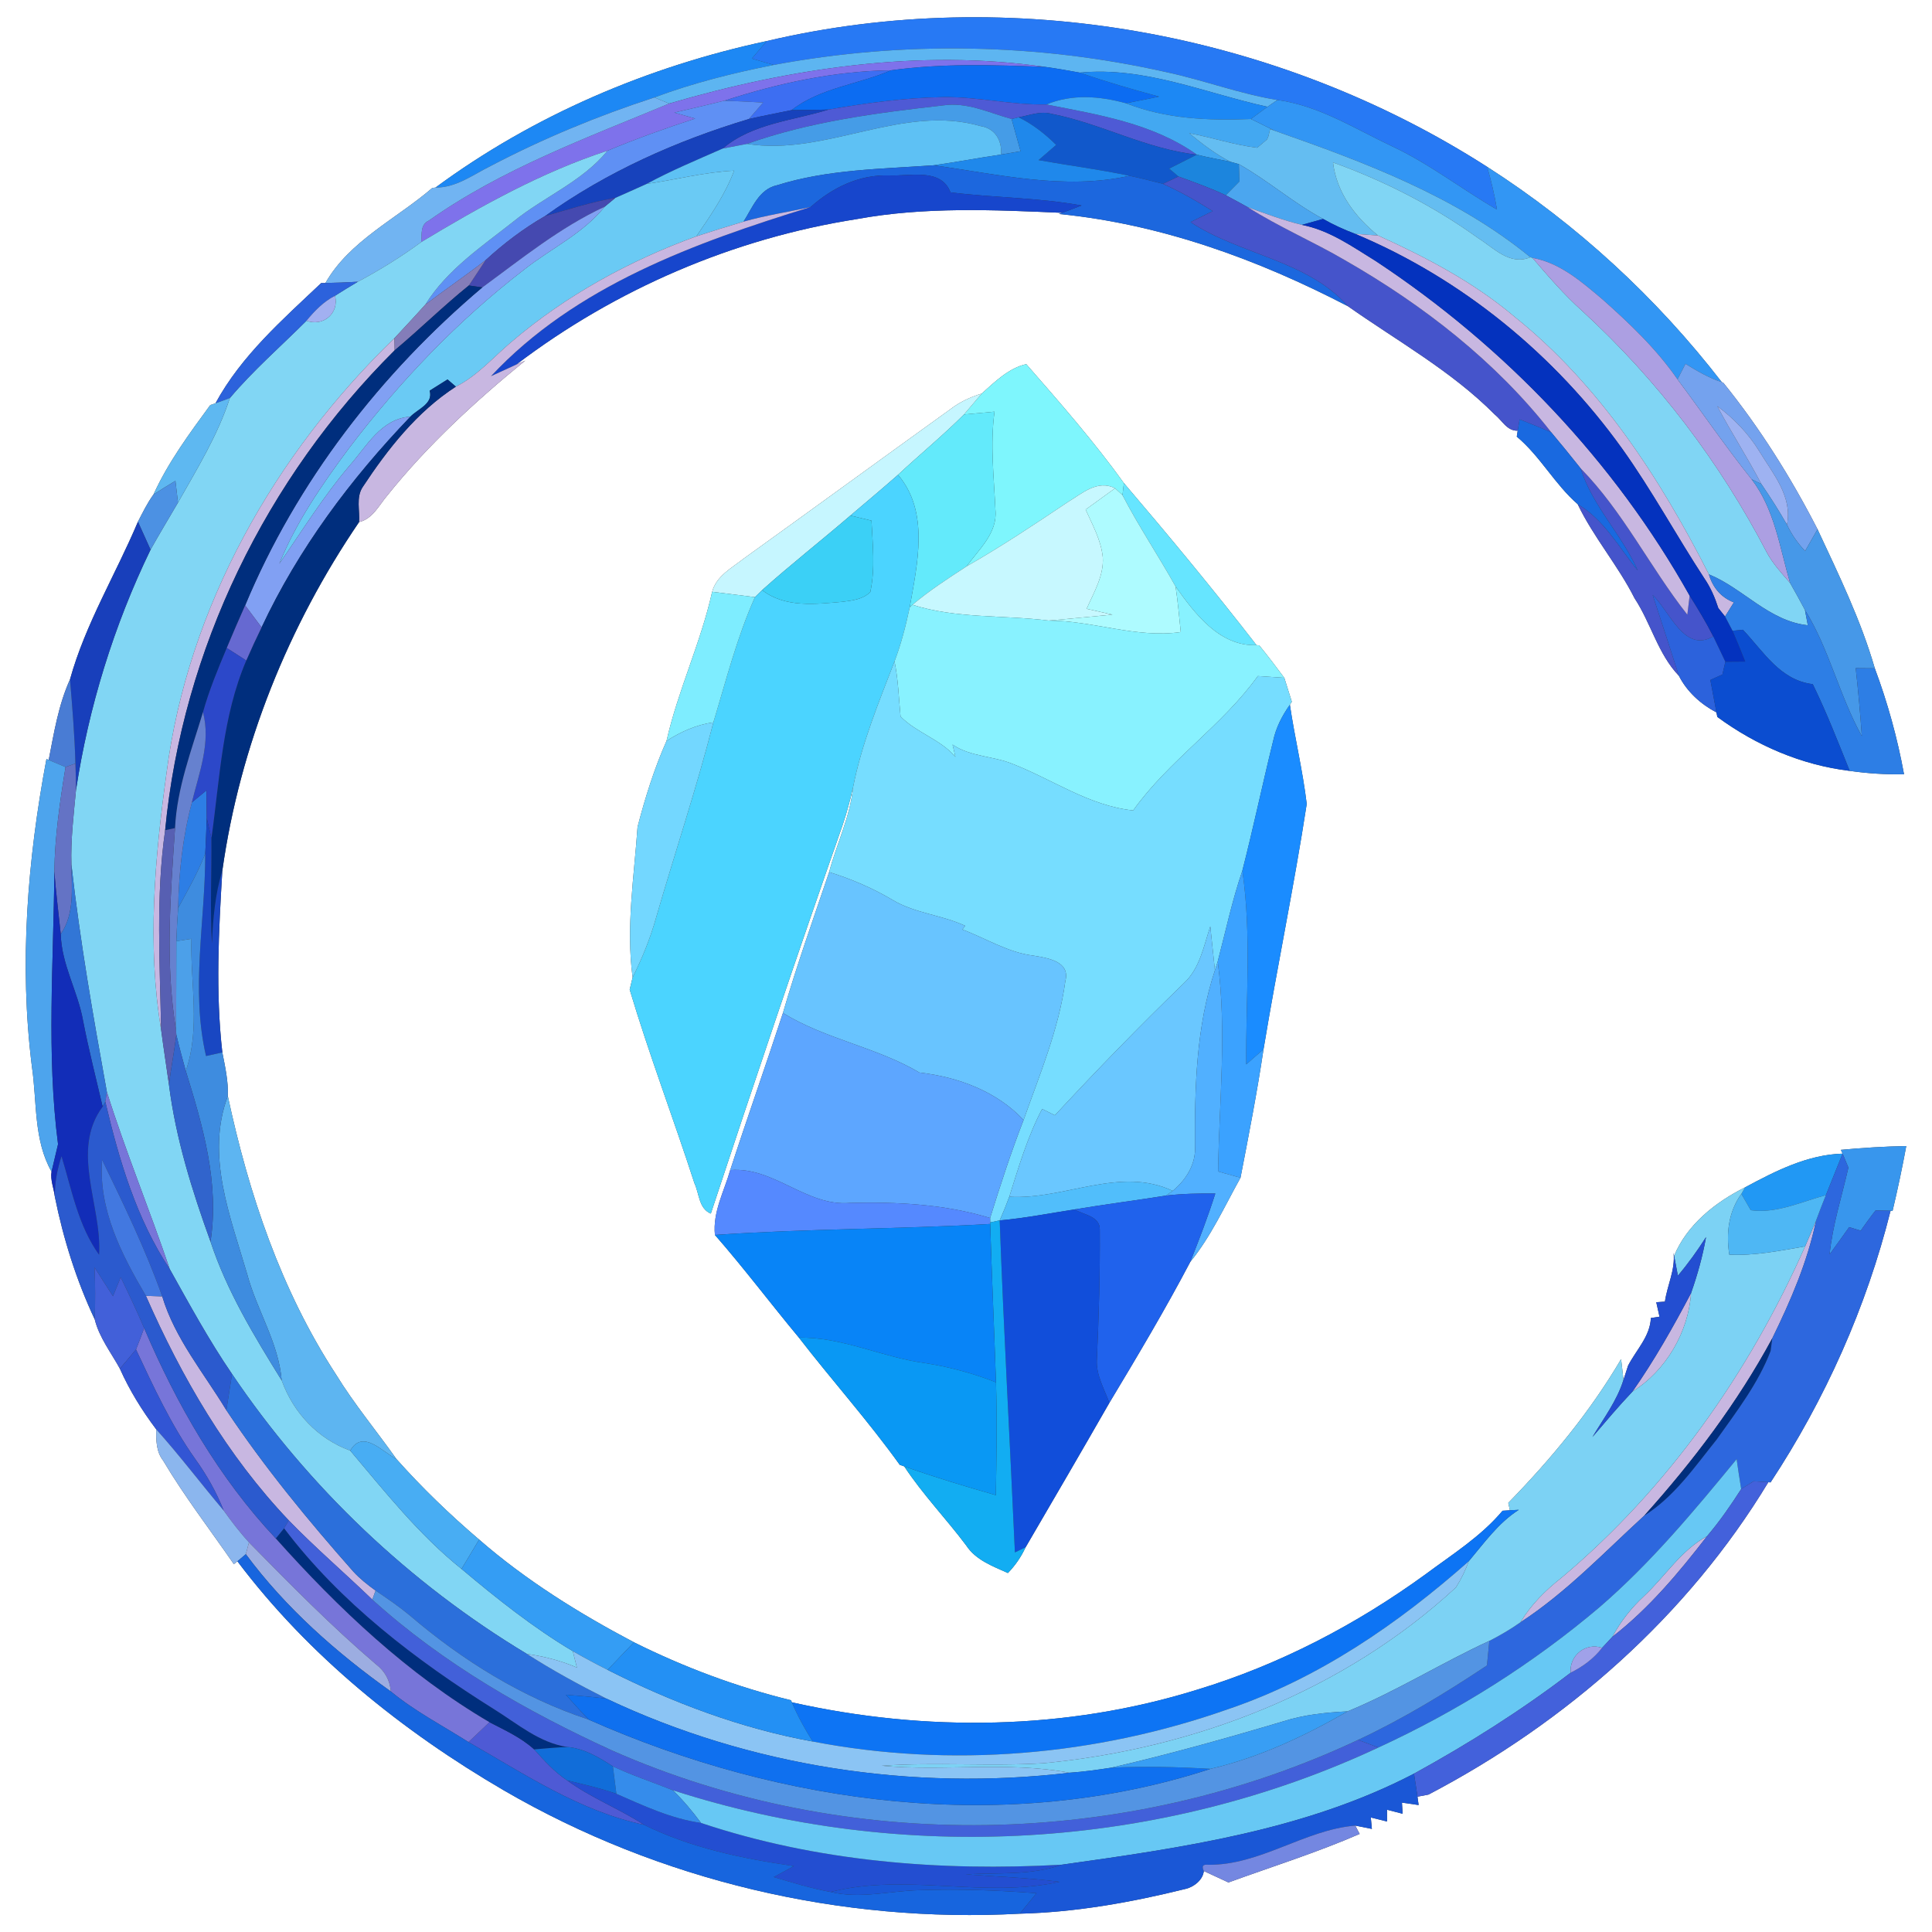 <?xml version="1.0" encoding="UTF-8" ?>
<!DOCTYPE svg PUBLIC "-//W3C//DTD SVG 1.1//EN" "http://www.w3.org/Graphics/SVG/1.1/DTD/svg11.dtd">
<svg width="250pt" height="250pt" viewBox="0 0 250 250" version="1.1" xmlns="http://www.w3.org/2000/svg">
<rect x="0" y="0" width="250" height="250" fill="#333333" stroke="none"/>
<g id="#ffffffff">
<path fill="#ffffff" opacity="1.00" d=" M 0.00 0.00 L 250.00 0.00 L 250.00 250.00 L 0.00 250.00 L 0.00 0.00 M 99.23 5.31 C 83.86 8.60 69.03 14.92 56.35 24.27 L 55.94 24.32 C 51.30 28.32 45.21 31.17 42.11 36.62 L 41.56 36.63 C 36.54 41.38 31.22 46.03 27.88 52.19 L 27.21 52.41 C 24.51 56.10 21.76 59.81 19.86 63.99 C 19.06 65.09 18.47 66.31 17.85 67.51 C 14.99 74.30 11.05 80.73 9.06 87.91 C 7.56 91.21 6.99 94.81 6.30 98.34 L 6.01 98.21 C 3.55 111.32 2.46 124.75 4.13 138.03 C 4.80 142.55 4.33 147.52 6.67 151.61 C 6.49 152.70 6.98 153.79 7.10 154.87 C 8.20 160.32 9.89 165.69 12.26 170.73 C 12.83 173.05 14.37 175.02 15.51 177.10 C 16.75 179.89 18.38 182.52 20.21 184.95 C 20.20 186.35 20.20 187.84 21.11 189.00 C 23.88 193.66 27.19 197.95 30.26 202.40 L 30.72 202.03 C 39.93 214.25 52.09 224.04 65.26 231.71 C 85.34 243.36 108.79 248.89 131.96 247.63 C 139.20 247.45 146.36 246.17 153.38 244.43 C 154.46 244.20 155.67 243.26 155.77 242.11 C 156.57 242.48 158.16 243.22 158.96 243.59 C 164.63 241.53 170.40 239.72 175.94 237.31 L 175.37 236.23 C 175.90 236.34 176.98 236.56 177.52 236.66 L 177.38 235.18 C 177.91 235.31 178.95 235.57 179.48 235.70 L 179.48 234.18 C 179.98 234.31 181.00 234.57 181.50 234.70 C 181.48 234.34 181.43 233.62 181.41 233.26 C 181.95 233.34 183.03 233.49 183.57 233.57 C 183.54 233.30 183.46 232.76 183.42 232.49 L 184.84 232.22 C 202.69 222.88 218.37 209.09 228.82 191.80 L 229.11 191.82 C 236.19 181.06 241.51 169.16 244.64 156.67 L 244.90 156.68 C 245.56 153.90 246.15 151.11 246.67 148.30 C 243.84 148.35 241.02 148.53 238.21 148.79 L 238.43 149.28 C 233.88 149.41 229.72 151.54 225.80 153.65 C 221.98 155.55 218.30 158.47 216.63 162.50 L 216.56 162.11 C 216.80 164.32 215.74 166.30 215.44 168.43 L 214.32 168.51 C 214.43 168.98 214.63 169.91 214.74 170.38 L 213.62 170.55 C 213.53 172.93 211.71 174.70 210.67 176.72 C 210.52 177.18 210.23 178.09 210.08 178.55 C 210.00 177.88 209.84 176.54 209.77 175.87 C 205.75 182.70 200.69 188.82 195.17 194.47 L 195.38 195.43 L 194.43 195.49 C 191.64 198.82 187.93 201.13 184.48 203.70 C 175.52 210.21 165.57 215.41 154.96 218.63 C 138.02 223.92 119.73 224.15 102.47 220.28 L 102.35 220.01 C 95.32 218.29 88.51 215.74 82.03 212.51 C 74.93 208.77 68.07 204.50 62.00 199.22 C 58.21 195.99 54.62 192.53 51.30 188.80 C 48.71 185.14 45.83 181.69 43.48 177.86 C 36.37 166.97 32.18 154.46 29.48 141.83 C 29.56 139.92 29.13 138.04 28.77 136.18 C 27.88 128.36 28.30 120.48 28.77 112.65 C 31.05 96.49 37.31 80.99 46.46 67.56 C 48.25 67.13 49.04 65.37 50.13 64.10 C 55.35 57.59 61.51 51.92 67.97 46.66 L 66.80 47.18 C 79.65 37.41 94.91 30.85 110.87 28.35 C 119.63 26.74 128.59 27.15 137.44 27.54 L 137.04 27.69 C 150.20 28.99 162.76 33.56 174.43 39.63 C 180.83 44.14 187.83 48.01 193.40 53.62 C 194.35 54.37 195.00 55.79 196.39 55.73 L 196.27 56.50 C 199.31 59.04 201.18 62.66 204.15 65.24 C 206.20 69.52 209.37 73.16 211.51 77.41 C 213.64 80.64 214.54 84.63 217.25 87.45 C 218.29 89.50 220.08 91.13 222.11 92.19 L 222.22 92.77 C 227.24 96.46 233.13 99.00 239.35 99.75 C 241.68 100.09 244.03 100.23 246.38 100.19 C 245.53 95.52 244.26 90.93 242.60 86.48 C 240.79 80.23 237.93 74.36 235.19 68.49 C 231.76 61.80 227.73 55.38 223.00 49.53 L 222.80 49.45 C 214.36 38.53 204.07 29.04 192.44 21.59 C 165.17 4.10 130.78 -2.11 99.23 5.31 M 127.03 50.93 C 125.59 51.37 124.22 52.00 123.02 52.92 C 114.10 59.34 105.22 65.82 96.29 72.24 C 94.73 73.48 92.71 74.49 92.15 76.58 C 90.69 83.15 87.74 89.30 86.25 95.87 C 84.67 99.42 83.48 103.22 82.50 107.00 C 82.05 113.47 80.99 120.00 81.86 126.48 C 81.77 126.87 81.58 127.66 81.48 128.05 C 84.00 136.48 87.15 144.73 89.86 153.11 C 90.49 154.44 90.41 156.39 91.98 157.04 C 97.52 140.25 103.17 123.49 109.02 106.80 C 109.57 105.18 110.02 103.53 110.39 101.85 C 110.02 105.69 108.26 109.16 107.29 112.85 C 105.24 118.91 103.09 124.94 101.31 131.08 C 99.09 137.88 96.70 144.61 94.49 151.41 C 93.70 154.17 92.21 156.84 92.51 159.80 C 96.28 164.11 99.72 168.69 103.38 173.09 C 107.66 178.63 112.35 183.86 116.43 189.55 L 117.01 189.75 C 119.39 193.37 122.42 196.50 125.02 199.97 C 126.26 201.87 128.44 202.66 130.42 203.55 C 131.37 202.58 132.14 201.45 132.71 200.22 C 136.34 194.00 139.97 187.78 143.55 181.53 C 147.16 175.52 150.76 169.49 154.02 163.29 C 156.71 159.99 158.46 156.09 160.52 152.40 C 161.59 146.88 162.67 141.35 163.50 135.78 C 165.25 125.18 167.46 114.65 169.09 104.03 C 168.58 99.72 167.54 95.49 166.91 91.19 L 167.16 90.80 C 166.83 89.77 166.51 88.74 166.19 87.71 C 165.14 86.29 164.06 84.88 162.95 83.51 L 162.59 83.48 C 157.06 76.34 151.29 69.38 145.43 62.51 C 141.61 57.19 137.15 52.10 132.80 47.12 C 130.52 47.63 128.72 49.42 127.03 50.93 Z" />
</g>
<g id="#2779f4ff">
<path fill="#2779f4" opacity="1.00" d=" M 99.23 5.31 C 130.78 -2.11 165.17 4.10 192.44 21.59 C 192.96 23.41 193.40 25.25 193.71 27.12 C 189.11 24.46 184.91 21.15 180.07 18.90 C 175.27 16.63 170.65 13.66 165.29 12.94 C 160.38 12.14 155.71 10.35 150.85 9.32 C 134.25 5.59 116.86 5.27 100.14 8.40 C 99.18 8.14 98.24 7.86 97.29 7.58 C 97.78 7.01 98.75 5.87 99.23 5.31 Z" />
</g>
<g id="#1d88f4ff">
<path fill="#1d88f4" opacity="1.00" d=" M 56.35 24.27 C 69.03 14.92 83.86 8.60 99.23 5.31 C 98.75 5.87 97.78 7.01 97.29 7.58 C 98.24 7.86 99.18 8.14 100.14 8.40 C 94.89 9.44 89.69 10.73 84.68 12.61 C 77.39 14.98 70.28 17.92 63.49 21.48 C 61.20 22.61 59.02 24.30 56.35 24.27 Z" />
</g>
<g id="#5db5f1ff">
<path fill="#5db5f1" opacity="1.00" d=" M 100.14 8.40 C 116.86 5.27 134.25 5.59 150.85 9.32 C 155.71 10.35 160.38 12.14 165.29 12.94 C 164.97 13.16 164.33 13.60 164.01 13.82 C 155.97 12.06 148.12 8.58 139.72 9.40 C 138.24 9.13 136.75 8.86 135.26 8.66 C 118.96 6.31 102.29 8.80 86.59 13.40 L 84.68 12.61 C 89.69 10.73 94.89 9.44 100.14 8.40 Z" />
<path fill="#5db5f1" opacity="1.00" d=" M 29.48 141.83 C 32.18 154.46 36.37 166.97 43.48 177.86 C 45.83 181.69 48.71 185.14 51.30 188.80 C 49.45 187.86 46.95 184.89 45.32 187.71 C 41.12 186.18 37.97 182.82 36.45 178.63 C 36.06 173.75 33.24 169.55 31.99 164.89 C 29.83 157.47 26.58 149.53 29.48 141.83 Z" />
</g>
<g id="#7e72ebff">
<path fill="#7e72eb" opacity="1.00" d=" M 86.59 13.40 C 102.29 8.80 118.96 6.31 135.26 8.66 C 128.61 8.40 121.91 8.18 115.29 9.10 C 107.94 9.19 100.69 10.77 93.73 13.03 C 91.57 13.56 89.41 14.08 87.25 14.57 C 88.15 14.83 89.06 15.09 89.96 15.34 C 86.13 16.59 82.33 17.95 78.61 19.50 C 70.08 22.28 62.16 26.71 54.50 31.33 C 54.60 30.33 54.36 29.07 55.48 28.55 C 64.97 21.84 75.95 17.83 86.59 13.40 Z" />
</g>
<g id="#3d6ef2ff">
<path fill="#3d6ef2" opacity="1.00" d=" M 93.73 13.03 C 100.69 10.77 107.94 9.19 115.29 9.10 C 111.05 10.94 106.17 11.34 102.43 14.25 C 100.59 14.63 98.74 14.98 96.90 15.40 C 97.51 14.69 98.13 13.98 98.75 13.27 C 97.07 13.18 95.40 13.08 93.73 13.03 Z" />
</g>
<g id="#0c6cf2ff">
<path fill="#0c6cf2" opacity="1.00" d=" M 115.29 9.10 C 121.91 8.18 128.61 8.40 135.26 8.66 C 136.75 8.86 138.24 9.13 139.72 9.40 C 143.10 10.57 146.53 11.57 149.98 12.50 C 148.55 12.80 147.13 13.09 145.70 13.36 C 142.30 12.43 138.73 12.14 135.40 13.52 C 130.91 13.61 126.50 12.50 122.01 12.57 C 117.04 12.65 112.10 13.34 107.21 14.18 C 105.62 14.22 104.02 14.24 102.43 14.25 C 106.17 11.34 111.05 10.94 115.29 9.10 Z" />
</g>
<g id="#1c88f4ff">
<path fill="#1c88f4" opacity="1.00" d=" M 139.72 9.40 C 148.12 8.58 155.97 12.06 164.01 13.82 C 163.47 14.22 162.40 15.00 161.86 15.40 C 156.38 15.62 150.86 15.40 145.70 13.36 C 147.13 13.09 148.55 12.80 149.98 12.50 C 146.53 11.57 143.10 10.57 139.72 9.40 Z" />
</g>
<g id="#71b4f2ff">
<path fill="#71b4f2" opacity="1.00" d=" M 63.49 21.48 C 70.28 17.92 77.39 14.98 84.68 12.61 L 86.59 13.40 C 75.95 17.83 64.97 21.84 55.48 28.55 C 54.36 29.07 54.60 30.33 54.50 31.33 C 51.90 33.24 49.15 34.94 46.30 36.46 C 44.90 36.54 43.50 36.60 42.11 36.62 C 45.21 31.17 51.30 28.32 55.94 24.32 L 56.35 24.27 C 59.02 24.30 61.20 22.61 63.49 21.48 Z" />
</g>
<g id="#5f90f4ff">
<path fill="#5f90f4" opacity="1.00" d=" M 87.25 14.57 C 89.41 14.08 91.57 13.56 93.73 13.03 C 95.40 13.08 97.07 13.18 98.75 13.27 C 98.13 13.98 97.51 14.69 96.90 15.40 C 87.55 18.21 78.47 22.25 70.53 27.96 C 67.75 29.56 65.19 31.50 62.83 33.67 C 60.28 35.65 57.61 37.47 55.04 39.41 C 57.86 34.88 62.36 31.89 66.47 28.64 C 70.41 25.44 75.34 23.51 78.61 19.50 C 82.33 17.95 86.13 16.59 89.96 15.34 C 89.06 15.09 88.15 14.83 87.25 14.57 Z" />
</g>
<g id="#4e5ad5ff">
<path fill="#4e5ad5" opacity="1.00" d=" M 107.21 14.18 C 112.10 13.34 117.04 12.65 122.01 12.57 C 126.50 12.50 130.91 13.61 135.40 13.52 C 142.12 14.84 149.15 15.95 154.87 20.01 C 148.32 19.29 142.46 15.97 136.03 14.72 C 134.61 14.34 133.20 14.93 131.81 15.18 L 130.90 15.40 C 127.99 14.60 125.12 13.17 122.03 13.64 C 113.47 14.61 104.82 15.72 96.66 18.62 C 95.87 18.77 94.31 19.07 93.52 19.22 C 97.35 15.96 102.58 15.62 107.21 14.18 Z" />
<path fill="#4e5ad5" opacity="1.00" d=" M 63.33 222.85 C 65.33 223.89 67.43 224.83 69.12 226.37 C 70.43 227.82 71.74 229.30 73.39 230.38 C 76.49 232.66 80.12 234.04 83.34 236.13 C 75.05 234.38 67.87 229.57 60.62 225.42 C 61.52 224.56 62.42 223.71 63.33 222.85 Z" />
</g>
<g id="#43a8f1ff">
<path fill="#43a8f1" opacity="1.00" d=" M 135.40 13.52 C 138.73 12.14 142.30 12.43 145.70 13.36 C 150.86 15.40 156.38 15.62 161.86 15.40 C 162.91 15.89 163.93 16.43 164.98 16.93 L 164.35 16.71 L 164.13 17.63 L 163.96 18.04 C 163.64 18.31 163.00 18.85 162.68 19.12 C 159.70 18.76 156.84 17.78 153.89 17.24 C 155.56 18.62 157.29 19.95 159.23 20.94 C 157.78 20.63 156.31 20.38 154.87 20.01 C 149.15 15.95 142.12 14.84 135.40 13.52 Z" />
</g>
<g id="#3296f4ff">
<path fill="#3296f4" opacity="1.00" d=" M 165.29 12.94 C 170.65 13.66 175.27 16.63 180.07 18.90 C 184.91 21.15 189.11 24.46 193.71 27.12 C 193.40 25.25 192.96 23.41 192.44 21.59 C 204.07 29.04 214.36 38.53 222.80 49.45 C 221.12 48.90 219.59 48.00 218.10 47.08 C 217.84 47.58 217.33 48.59 217.07 49.09 C 214.36 45.17 210.88 41.86 207.33 38.71 C 204.65 36.45 201.87 34.01 198.30 33.37 C 198.24 33.35 198.10 33.31 198.03 33.29 C 188.44 25.42 176.57 20.99 164.98 16.93 C 163.93 16.43 162.91 15.89 161.86 15.40 C 162.40 15.00 163.47 14.22 164.01 13.82 C 164.33 13.60 164.97 13.16 165.29 12.94 Z" />
</g>
<g id="#1742bcff">
<path fill="#1742bc" opacity="1.00" d=" M 96.90 15.40 C 98.74 14.98 100.59 14.63 102.43 14.25 C 104.02 14.24 105.62 14.22 107.21 14.18 C 102.58 15.62 97.35 15.96 93.52 19.22 C 90.21 20.68 86.86 22.07 83.67 23.80 C 82.32 24.40 80.98 25.02 79.62 25.61 C 76.53 26.12 73.54 27.11 70.53 27.96 C 78.47 22.25 87.55 18.21 96.90 15.40 Z" />
</g>
<g id="#459ce7ff">
<path fill="#459ce7" opacity="1.00" d=" M 96.66 18.62 C 104.82 15.72 113.47 14.61 122.03 13.64 C 125.12 13.17 127.99 14.60 130.90 15.40 C 131.29 16.79 131.68 18.18 132.06 19.57 C 131.42 19.68 130.15 19.89 129.52 20.00 C 129.70 18.22 128.77 16.61 126.90 16.32 C 116.76 13.39 106.90 20.24 96.66 18.62 Z" />
</g>
<g id="#5ec1f4ff">
<path fill="#5ec1f4" opacity="1.00" d=" M 96.66 18.62 C 106.90 20.24 116.76 13.39 126.90 16.32 C 128.77 16.61 129.70 18.22 129.52 20.00 C 126.61 20.43 123.71 20.98 120.80 21.39 C 114.03 21.87 107.07 21.92 100.55 23.97 C 98.21 24.48 97.36 26.89 96.21 28.68 C 94.17 29.29 92.13 29.92 90.11 30.58 C 91.96 27.88 93.84 25.16 95.00 22.08 C 91.17 22.27 87.45 23.25 83.67 23.80 C 86.86 22.07 90.21 20.68 93.52 19.22 C 94.31 19.07 95.87 18.77 96.66 18.62 Z" />
</g>
<g id="#1158cbff">
<path fill="#1158cb" opacity="1.00" d=" M 131.81 15.18 C 133.20 14.93 134.61 14.34 136.03 14.72 C 142.46 15.97 148.32 19.29 154.87 20.01 C 153.67 20.61 152.48 21.21 151.29 21.82 C 151.59 22.07 152.19 22.58 152.49 22.84 C 151.99 23.07 150.99 23.55 150.49 23.79 C 149.05 23.43 147.62 23.05 146.17 22.75 C 142.27 21.92 138.31 21.42 134.39 20.72 C 135.15 20.06 135.91 19.41 136.67 18.75 C 135.23 17.33 133.64 16.07 131.81 15.18 Z" />
</g>
<g id="#1f88ebff">
<path fill="#1f88eb" opacity="1.00" d=" M 130.90 15.40 L 131.81 15.18 C 133.64 16.07 135.23 17.33 136.67 18.75 C 135.91 19.41 135.15 20.06 134.39 20.72 C 138.31 21.42 142.27 21.92 146.17 22.75 C 137.68 24.63 129.20 22.55 120.80 21.39 C 123.71 20.98 126.61 20.43 129.52 20.00 C 130.15 19.89 131.42 19.68 132.06 19.57 C 131.68 18.18 131.29 16.79 130.90 15.40 Z" />
</g>
<g id="#64bdf1ff">
<path fill="#64bdf1" opacity="1.00" d=" M 153.89 17.24 C 156.84 17.78 159.70 18.76 162.68 19.12 C 163.00 18.85 163.64 18.31 163.96 18.04 L 164.13 17.63 L 164.35 16.71 L 164.98 16.93 C 176.57 20.99 188.44 25.42 198.03 33.29 C 195.36 34.40 193.32 32.10 191.27 30.81 C 185.51 26.67 179.16 23.42 172.49 21.02 C 172.96 24.93 175.33 28.04 178.31 30.47 C 177.57 30.42 176.11 30.32 175.38 30.27 C 173.94 29.72 172.53 29.09 171.21 28.33 C 167.36 26.27 164.07 23.35 160.31 21.24 L 159.23 20.94 C 157.29 19.95 155.56 18.62 153.89 17.24 Z" />
</g>
<g id="#81d6f4ff">
<path fill="#81d6f4" opacity="1.00" d=" M 54.50 31.33 C 62.16 26.71 70.08 22.28 78.61 19.50 C 75.34 23.51 70.41 25.44 66.47 28.64 C 62.36 31.89 57.86 34.88 55.04 39.41 C 53.73 40.88 52.38 42.31 51.04 43.76 C 35.59 58.69 24.31 78.54 21.55 100.02 C 20.04 111.00 19.02 122.23 20.85 133.25 C 21.16 135.61 21.53 137.97 21.86 140.33 C 22.74 147.31 24.85 154.06 27.24 160.66 C 29.36 167.09 32.91 172.91 36.45 178.63 C 37.97 182.82 41.12 186.18 45.32 187.71 C 49.84 193.06 54.22 198.61 59.72 203.02 C 64.29 206.86 68.98 210.60 74.12 213.66 C 74.25 214.19 74.52 215.25 74.65 215.78 C 72.58 214.89 70.39 214.33 68.17 214.01 C 53.03 204.90 39.92 192.45 30.03 177.80 C 27.05 173.45 24.53 168.81 21.96 164.21 C 19.36 156.53 16.27 149.04 13.83 141.30 C 12.06 131.53 10.34 121.74 9.24 111.86 C 9.14 108.65 9.53 105.46 9.83 102.27 C 11.46 91.51 14.74 80.92 19.48 71.13 C 20.63 69.08 21.84 67.07 23.03 65.04 C 25.50 60.66 28.18 56.33 29.74 51.51 C 32.78 47.91 36.34 44.82 39.66 41.50 C 41.81 42.31 43.92 40.53 43.35 38.27 C 44.33 37.66 45.30 37.04 46.30 36.46 C 49.15 34.94 51.90 33.24 54.50 31.33 Z" />
</g>
<g id="#1c85ddff">
<path fill="#1c85dd" opacity="1.00" d=" M 154.87 20.01 C 156.31 20.38 157.78 20.63 159.23 20.94 L 160.31 21.24 C 160.33 21.98 160.36 22.73 160.39 23.48 C 159.94 23.93 159.06 24.82 158.62 25.27 C 156.63 24.33 154.56 23.59 152.49 22.84 C 152.19 22.58 151.59 22.07 151.29 21.82 C 152.48 21.21 153.67 20.61 154.87 20.01 Z" />
</g>
<g id="#4ba6efff">
<path fill="#4ba6ef" opacity="1.00" d=" M 160.31 21.24 C 164.07 23.35 167.36 26.27 171.21 28.33 C 170.52 28.52 169.15 28.91 168.46 29.10 C 166.07 28.51 163.75 27.65 161.44 26.80 C 160.50 26.28 159.56 25.76 158.62 25.27 C 159.06 24.82 159.94 23.93 160.39 23.48 C 160.36 22.73 160.33 21.98 160.31 21.24 Z" />
</g>
<g id="#80d5f4ff">
<path fill="#80d5f4" opacity="1.00" d=" M 172.49 21.02 C 179.16 23.42 185.51 26.67 191.27 30.81 C 193.32 32.10 195.36 34.40 198.03 33.29 C 198.10 33.31 198.24 33.35 198.30 33.37 C 200.35 35.76 202.40 38.14 204.74 40.24 C 214.46 49.15 222.55 59.81 228.63 71.50 C 229.42 72.96 230.56 74.19 231.64 75.44 C 232.29 76.59 232.94 77.75 233.56 78.93 L 233.93 80.91 C 228.88 80.37 225.59 76.14 221.13 74.32 C 214.81 61.88 207.00 49.83 196.01 41.01 C 190.73 36.54 184.57 33.31 178.31 30.47 C 175.33 28.04 172.96 24.93 172.49 21.02 Z" />
</g>
<g id="#6acaf4ff">
<path fill="#6acaf4" opacity="1.00" d=" M 83.67 23.80 C 87.45 23.25 91.17 22.27 95.00 22.08 C 93.84 25.16 91.96 27.88 90.11 30.58 C 81.44 33.73 73.21 38.24 66.18 44.24 C 63.83 46.22 61.78 48.63 58.99 50.03 C 58.72 49.79 58.18 49.33 57.91 49.10 C 57.33 49.47 56.18 50.19 55.60 50.55 C 56.09 52.26 54.06 52.92 53.11 53.91 C 49.31 54.18 47.46 57.73 45.22 60.27 C 41.84 64.24 39.10 68.68 36.14 72.95 C 38.32 67.57 41.63 62.76 45.07 58.12 C 51.65 49.44 59.25 41.47 67.90 34.83 C 71.35 32.12 75.46 30.22 78.25 26.74 C 78.59 26.45 79.28 25.89 79.62 25.61 C 80.98 25.02 82.32 24.40 83.67 23.80 Z" />
</g>
<g id="#1c67deff">
<path fill="#1c67de" opacity="1.00" d=" M 100.55 23.97 C 107.07 21.92 114.03 21.87 120.80 21.39 C 129.20 22.55 137.68 24.63 146.17 22.75 C 147.62 23.05 149.05 23.43 150.49 23.79 C 152.73 24.79 154.86 26.01 156.93 27.32 C 156.21 27.68 154.78 28.39 154.06 28.74 C 160.49 32.99 169.20 33.67 174.43 39.63 C 162.76 33.56 150.20 28.99 137.04 27.69 L 137.44 27.54 C 138.28 27.23 139.11 26.92 139.95 26.59 C 134.34 25.56 128.63 25.60 122.99 24.89 C 121.78 21.68 117.69 22.83 115.04 22.70 C 111.16 22.58 107.71 24.28 104.89 26.79 C 102.00 27.43 99.06 27.87 96.21 28.68 C 97.36 26.89 98.21 24.48 100.55 23.97 Z" />
</g>
<g id="#1746ccff">
<path fill="#1746cc" opacity="1.00" d=" M 104.89 26.79 C 107.71 24.28 111.16 22.58 115.04 22.70 C 117.69 22.83 121.78 21.68 122.99 24.89 C 128.63 25.60 134.34 25.56 139.95 26.59 C 139.11 26.92 138.28 27.23 137.44 27.54 C 128.59 27.15 119.63 26.74 110.87 28.35 C 94.91 30.85 79.65 37.41 66.80 47.18 L 63.53 48.68 C 74.45 36.98 89.97 31.39 104.89 26.79 Z" />
</g>
<g id="#4554cbff">
<path fill="#4554cb" opacity="1.00" d=" M 152.49 22.84 C 154.56 23.59 156.63 24.33 158.62 25.27 C 159.56 25.76 160.50 26.28 161.44 26.80 C 165.50 29.38 169.95 31.27 174.09 33.70 C 184.16 39.47 193.54 46.75 200.72 55.93 C 199.37 55.35 198.01 54.81 196.64 54.27 C 196.58 54.63 196.45 55.36 196.39 55.73 C 195.00 55.79 194.35 54.37 193.40 53.62 C 187.83 48.01 180.83 44.14 174.43 39.63 C 169.20 33.67 160.49 32.99 154.06 28.74 C 154.78 28.39 156.21 27.68 156.93 27.32 C 154.86 26.01 152.73 24.79 150.49 23.79 C 150.99 23.55 151.99 23.07 152.49 22.84 Z" />
<path fill="#4554cb" opacity="1.00" d=" M 204.52 60.59 C 210.05 66.21 213.50 73.40 218.34 79.54 L 218.64 77.08 C 219.72 78.79 220.77 80.53 221.69 82.34 C 217.97 84.57 216.05 79.07 213.85 76.98 C 214.99 80.47 216.14 83.96 217.25 87.45 C 214.54 84.63 213.64 80.64 211.51 77.41 C 209.37 73.16 206.20 69.52 204.15 65.24 C 207.58 67.25 209.49 70.84 211.93 73.83 C 209.87 69.17 206.06 65.49 204.52 60.59 Z" />
</g>
<g id="#4549b0ff">
<path fill="#4549b0" opacity="1.00" d=" M 70.53 27.96 C 73.54 27.11 76.53 26.12 79.62 25.61 C 79.28 25.89 78.59 26.45 78.25 26.74 C 72.47 29.42 67.52 33.45 62.41 37.19 L 60.67 36.94 C 61.41 35.86 62.10 34.76 62.83 33.67 C 65.19 31.50 67.75 29.56 70.53 27.96 Z" />
</g>
<g id="#81a0f3ff">
<path fill="#81a0f3" opacity="1.00" d=" M 62.41 37.19 C 67.52 33.45 72.47 29.42 78.25 26.74 C 75.46 30.22 71.35 32.12 67.90 34.83 C 59.25 41.47 51.65 49.44 45.07 58.12 C 41.63 62.76 38.32 67.57 36.14 72.95 C 39.10 68.68 41.84 64.24 45.22 60.27 C 47.46 57.73 49.31 54.18 53.11 53.91 C 45.37 61.98 38.61 71.02 33.85 81.18 C 33.14 80.23 32.43 79.28 31.72 78.34 C 38.36 62.38 49.25 48.31 62.41 37.19 Z" />
</g>
<g id="#c8b7e1ff">
<path fill="#c8b7e1" opacity="1.00" d=" M 96.21 28.68 C 99.06 27.87 102.00 27.43 104.89 26.79 C 89.97 31.39 74.45 36.98 63.53 48.68 L 66.80 47.18 L 67.97 46.66 C 61.51 51.92 55.35 57.59 50.13 64.10 C 49.04 65.37 48.25 67.13 46.46 67.56 C 46.58 66.07 46.05 64.38 46.92 63.04 C 50.19 58.08 53.95 53.29 58.99 50.03 C 61.78 48.63 63.83 46.22 66.18 44.24 C 73.21 38.24 81.44 33.73 90.11 30.58 C 92.13 29.92 94.17 29.29 96.21 28.68 Z" />
<path fill="#c8b7e1" opacity="1.00" d=" M 161.44 26.80 C 163.75 27.65 166.07 28.51 168.46 29.10 C 172.05 29.79 175.06 31.96 178.11 33.84 C 194.73 44.84 208.88 59.66 218.64 77.08 L 218.34 79.54 C 213.50 73.40 210.05 66.21 204.52 60.59 C 203.27 59.02 202.01 57.46 200.72 55.93 C 193.54 46.75 184.16 39.47 174.09 33.70 C 169.95 31.27 165.50 29.38 161.44 26.80 Z" />
<path fill="#c8b7e1" opacity="1.00" d=" M 175.38 30.27 C 176.11 30.32 177.57 30.42 178.31 30.47 C 184.57 33.31 190.73 36.54 196.01 41.01 C 207.00 49.83 214.81 61.88 221.13 74.32 C 221.66 76.10 222.73 77.31 224.36 77.95 C 223.98 78.56 223.60 79.17 223.22 79.77 C 223.00 79.50 222.56 78.96 222.35 78.69 C 221.91 77.32 221.34 75.99 220.52 74.81 C 216.90 69.27 213.75 63.44 209.90 58.05 C 201.18 45.90 189.19 36.06 175.38 30.27 Z" />
<path fill="#c8b7e1" opacity="1.00" d=" M 21.55 100.02 C 24.31 78.54 35.59 58.69 51.04 43.76 L 51.07 45.33 C 34.45 61.85 23.61 84.05 21.37 107.43 C 20.15 115.97 20.69 124.65 20.85 133.25 C 19.02 122.23 20.04 111.00 21.55 100.02 Z" />
<path fill="#c8b7e1" opacity="1.00" d=" M 233.58 161.28 C 234.05 160.17 234.54 159.06 235.00 157.94 C 233.88 163.29 231.72 168.30 229.33 173.18 C 224.83 181.51 219.08 189.10 212.76 196.13 C 207.57 200.88 202.68 206.06 196.74 209.93 C 198.10 207.66 199.97 205.80 202.03 204.18 C 215.78 192.65 226.34 177.63 233.58 161.28 Z" />
<path fill="#c8b7e1" opacity="1.00" d=" M 18.88 167.68 C 19.58 167.70 20.28 167.73 20.99 167.75 C 22.63 173.21 26.38 177.67 29.29 182.48 C 34.21 189.86 39.85 196.72 45.71 203.35 C 46.57 204.29 47.57 205.08 48.60 205.82 C 48.50 206.11 48.28 206.70 48.18 206.99 C 44.61 203.54 40.83 200.31 37.37 196.74 C 29.39 188.35 23.51 178.23 18.88 167.68 Z" />
<path fill="#c8b7e1" opacity="1.00" d=" M 211.25 180.06 C 214.08 176.01 216.52 171.70 218.82 167.33 C 218.49 172.37 215.55 177.39 211.25 180.06 Z" />
<path fill="#c8b7e1" opacity="1.00" d=" M 212.72 206.55 C 215.47 203.99 217.50 200.62 220.89 198.78 C 217.24 203.50 213.37 208.13 208.64 211.80 C 209.70 209.83 211.08 208.07 212.72 206.55 Z" />
</g>
<g id="#0432beff">
<path fill="#0432be" opacity="1.00" d=" M 168.46 29.10 C 169.15 28.91 170.52 28.52 171.21 28.33 C 172.53 29.09 173.94 29.72 175.38 30.27 C 189.19 36.06 201.18 45.90 209.90 58.05 C 213.75 63.44 216.90 69.27 220.52 74.81 C 221.34 75.99 221.91 77.32 222.35 78.69 C 222.56 78.96 223.00 79.50 223.22 79.77 C 223.46 80.23 223.95 81.16 224.19 81.62 C 224.76 82.94 225.30 84.27 225.83 85.61 C 224.97 85.61 224.11 85.62 223.26 85.63 C 222.73 84.53 222.23 83.43 221.69 82.34 C 220.77 80.53 219.72 78.79 218.64 77.08 C 208.88 59.66 194.73 44.84 178.11 33.84 C 175.06 31.96 172.05 29.79 168.46 29.10 Z" />
</g>
<g id="#ac9fe2ff">
<path fill="#ac9fe2" opacity="1.00" d=" M 198.30 33.37 C 201.87 34.01 204.65 36.45 207.33 38.71 C 210.88 41.86 214.36 45.17 217.07 49.09 C 220.28 53.38 223.30 57.82 226.65 62.01 C 229.65 65.90 230.29 70.86 231.64 75.44 C 230.56 74.19 229.42 72.96 228.63 71.50 C 222.55 59.81 214.46 49.15 204.74 40.24 C 202.40 38.14 200.35 35.76 198.30 33.37 Z" />
</g>
<g id="#847db9ff">
<path fill="#847db9" opacity="1.00" d=" M 55.04 39.41 C 57.61 37.47 60.28 35.65 62.83 33.67 C 62.10 34.76 61.41 35.86 60.67 36.94 C 57.36 39.61 54.33 42.60 51.07 45.33 L 51.04 43.76 C 52.38 42.31 53.73 40.88 55.04 39.41 Z" />
</g>
<g id="#2c62dcff">
<path fill="#2c62dc" opacity="1.00" d=" M 41.56 36.63 L 42.11 36.62 C 43.50 36.60 44.90 36.54 46.30 36.46 C 45.30 37.04 44.33 37.66 43.35 38.27 C 41.87 39.03 40.71 40.23 39.66 41.50 C 36.34 44.82 32.78 47.91 29.74 51.51 C 29.13 51.75 28.50 51.97 27.88 52.19 C 31.22 46.03 36.54 41.38 41.56 36.63 Z" />
<path fill="#2c62dc" opacity="1.00" d=" M 213.85 76.98 C 216.05 79.07 217.97 84.57 221.69 82.34 C 222.23 83.43 222.73 84.53 223.26 85.63 C 223.16 86.04 222.97 86.86 222.88 87.28 C 222.35 87.51 221.83 87.75 221.32 87.99 C 221.58 89.39 221.84 90.79 222.11 92.19 C 220.08 91.13 218.29 89.50 217.25 87.45 C 216.14 83.96 214.99 80.47 213.85 76.98 Z" />
</g>
<g id="#002e7dff">
<path fill="#002e7d" opacity="1.00" d=" M 51.07 45.33 C 54.33 42.60 57.36 39.61 60.67 36.94 L 62.41 37.19 C 49.25 48.31 38.36 62.38 31.72 78.34 C 30.90 80.16 30.12 82.00 29.34 83.85 C 28.20 86.57 27.06 89.30 26.27 92.14 C 24.79 97.06 22.89 101.97 22.65 107.15 L 21.37 107.43 C 23.61 84.05 34.45 61.85 51.07 45.33 Z" />
<path fill="#002e7d" opacity="1.00" d=" M 57.91 49.10 C 58.18 49.33 58.72 49.79 58.99 50.03 C 53.95 53.29 50.19 58.08 46.92 63.04 C 46.05 64.38 46.58 66.07 46.46 67.56 C 37.31 80.99 31.05 96.49 28.77 112.65 C 27.83 115.70 27.56 118.89 27.42 122.06 C 27.17 117.53 27.40 113.00 27.36 108.48 C 28.45 100.75 28.76 92.73 31.87 85.47 C 32.50 84.02 33.16 82.59 33.85 81.18 C 38.61 71.02 45.37 61.98 53.11 53.91 C 54.06 52.92 56.09 52.26 55.60 50.55 C 56.18 50.19 57.33 49.47 57.91 49.10 Z" />
<path fill="#002e7d" opacity="1.00" d=" M 212.76 196.13 C 219.08 189.10 224.83 181.51 229.33 173.18 L 229.12 174.81 C 227.52 179.01 224.73 182.62 222.15 186.26 C 219.31 189.79 216.67 193.67 212.76 196.13 Z" />
<path fill="#002e7d" opacity="1.00" d=" M 35.69 199.08 C 35.96 198.75 36.49 198.09 36.76 197.76 C 44.04 207.39 53.83 214.84 63.99 221.21 C 66.98 223.07 69.80 225.52 73.41 226.06 C 71.97 226.12 70.55 226.24 69.12 226.37 C 67.43 224.83 65.33 223.89 63.33 222.85 C 52.79 216.67 43.79 208.15 35.69 199.08 Z" />
</g>
<g id="#a2b0f1ff">
<path fill="#a2b0f1" opacity="1.00" d=" M 39.66 41.50 C 40.71 40.23 41.87 39.03 43.35 38.27 C 43.92 40.53 41.81 42.31 39.66 41.50 Z" />
</g>
<g id="#7ef6fdff">
<path fill="#7ef6fd" opacity="1.00" d=" M 127.03 50.93 C 128.72 49.42 130.52 47.63 132.80 47.12 C 137.15 52.10 141.61 57.19 145.43 62.51 C 145.38 62.90 145.29 63.68 145.25 64.07 L 144.29 63.18 C 142.00 62.02 140.00 63.87 138.14 64.99 C 133.85 67.87 129.55 70.73 125.07 73.29 C 126.65 71.11 129.09 68.97 128.81 66.02 C 128.62 61.77 128.11 57.52 128.69 53.27 C 127.38 53.40 126.06 53.51 124.74 53.63 C 125.52 52.74 126.26 51.82 127.03 50.93 Z" />
</g>
<g id="#74a2eeff">
<path fill="#74a2ee" opacity="1.00" d=" M 218.10 47.08 C 219.59 48.00 221.12 48.90 222.80 49.45 L 223.00 49.53 C 227.73 55.38 231.76 61.80 235.19 68.49 C 234.79 69.19 233.98 70.59 233.58 71.30 C 232.62 70.29 231.82 69.15 231.23 67.89 C 231.98 64.26 229.42 61.30 227.67 58.42 C 226.26 56.12 224.38 54.17 222.22 52.56 C 224.02 55.97 226.13 59.20 227.91 62.62 L 226.65 62.01 C 223.30 57.82 220.28 53.38 217.07 49.09 C 217.33 48.59 217.84 47.58 218.10 47.08 Z" />
</g>
<g id="#c6f6ffff">
<path fill="#c6f6ff" opacity="1.00" d=" M 123.02 52.92 C 124.22 52.00 125.59 51.37 127.03 50.93 C 126.26 51.82 125.52 52.74 124.74 53.63 C 122.01 56.36 119.02 58.81 116.20 61.44 C 114.17 63.23 112.10 64.96 110.04 66.71 C 106.26 69.96 102.33 73.04 98.62 76.36 C 98.38 76.59 97.92 77.04 97.69 77.27 C 95.84 77.04 94.00 76.80 92.15 76.58 C 92.71 74.49 94.73 73.48 96.29 72.24 C 105.22 65.82 114.10 59.34 123.02 52.92 Z" />
</g>
<g id="#5eb8f1ff">
<path fill="#5eb8f1" opacity="1.00" d=" M 27.21 52.41 L 27.88 52.19 C 28.50 51.97 29.13 51.75 29.74 51.51 C 28.18 56.33 25.50 60.66 23.03 65.04 C 22.94 64.34 22.78 62.93 22.70 62.22 C 21.74 62.80 20.79 63.38 19.86 63.99 C 21.76 59.81 24.51 56.10 27.21 52.41 Z" />
</g>
<g id="#63eafbff">
<path fill="#63eafb" opacity="1.00" d=" M 124.74 53.63 C 126.06 53.51 127.38 53.40 128.69 53.27 C 128.11 57.52 128.62 61.77 128.81 66.02 C 129.09 68.97 126.65 71.11 125.07 73.29 C 122.67 74.85 120.26 76.41 118.07 78.26 L 117.71 78.61 C 118.70 72.97 120.30 66.25 116.20 61.44 C 119.02 58.81 122.01 56.36 124.74 53.63 Z" />
</g>
<g id="#9eb2f1ff">
<path fill="#9eb2f1" opacity="1.00" d=" M 222.22 52.56 C 224.38 54.17 226.26 56.12 227.67 58.42 C 229.42 61.30 231.98 64.26 231.23 67.89 C 230.20 66.08 229.08 64.33 227.91 62.62 C 226.13 59.20 224.02 55.97 222.22 52.56 Z" />
</g>
<g id="#1969e0ff">
<path fill="#1969e0" opacity="1.00" d=" M 196.64 54.27 C 198.01 54.81 199.37 55.35 200.72 55.93 C 202.01 57.46 203.27 59.02 204.52 60.59 C 206.06 65.49 209.87 69.17 211.93 73.83 C 209.49 70.84 207.58 67.25 204.15 65.24 C 201.18 62.66 199.31 59.04 196.27 56.50 L 196.39 55.73 C 196.45 55.36 196.58 54.63 196.64 54.27 Z" />
</g>
<g id="#4c91e3ff">
<path fill="#4c91e3" opacity="1.00" d=" M 19.86 63.99 C 20.79 63.38 21.74 62.80 22.70 62.22 C 22.78 62.93 22.94 64.34 23.03 65.04 C 21.84 67.07 20.63 69.08 19.48 71.13 C 18.94 69.92 18.39 68.71 17.85 67.51 C 18.47 66.31 19.06 65.09 19.86 63.99 Z" />
</g>
<g id="#4bd4ffff">
<path fill="#4bd4ff" opacity="1.00" d=" M 110.04 66.71 C 112.10 64.96 114.17 63.23 116.20 61.44 C 120.30 66.25 118.70 72.97 117.71 78.61 C 117.21 80.97 116.61 83.32 115.75 85.58 C 113.70 90.90 111.50 96.23 110.39 101.85 C 110.02 103.53 109.57 105.18 109.02 106.80 C 103.17 123.49 97.52 140.25 91.98 157.04 C 90.41 156.39 90.49 154.44 89.86 153.11 C 87.15 144.73 84.00 136.48 81.48 128.05 C 81.58 127.66 81.77 126.87 81.86 126.48 C 83.09 124.01 84.14 121.45 84.89 118.78 C 87.33 110.34 90.14 102.00 92.31 93.48 C 93.96 88.03 95.36 82.48 97.69 77.27 C 97.92 77.04 98.38 76.59 98.62 76.36 C 101.60 78.67 105.52 78.18 109.04 77.87 C 110.29 77.71 111.68 77.55 112.62 76.60 C 113.27 73.56 112.92 70.44 112.77 67.37 C 112.09 67.20 110.72 66.88 110.04 66.71 Z" />
</g>
<g id="#4698e8ff">
<path fill="#4698e8" opacity="1.00" d=" M 226.65 62.01 L 227.91 62.62 C 229.08 64.33 230.20 66.08 231.23 67.89 C 231.82 69.15 232.62 70.29 233.58 71.30 C 233.98 70.59 234.79 69.19 235.19 68.49 C 237.93 74.36 240.79 80.23 242.60 86.48 C 241.99 86.47 240.75 86.47 240.13 86.46 C 240.45 89.39 240.72 92.31 240.92 95.25 C 238.00 90.02 236.73 84.04 233.56 78.93 C 232.94 77.75 232.29 76.59 231.64 75.44 C 230.29 70.86 229.65 65.90 226.65 62.01 Z" />
</g>
<g id="#c7f8ffff">
<path fill="#c7f8ff" opacity="1.00" d=" M 138.14 64.99 C 140.00 63.87 142.00 62.02 144.29 63.18 C 143.02 64.11 141.75 65.03 140.48 65.94 C 141.37 67.93 142.48 69.90 142.70 72.11 C 142.85 74.52 141.54 76.65 140.61 78.78 C 141.73 79.03 142.84 79.28 143.96 79.53 C 141.20 79.78 138.44 80.08 135.68 80.30 C 129.82 79.57 123.75 80.07 118.07 78.26 C 120.26 76.41 122.67 74.85 125.07 73.29 C 129.55 70.73 133.85 67.87 138.14 64.99 Z" />
</g>
<g id="#66e5ffff">
<path fill="#66e5ff" opacity="1.00" d=" M 145.25 64.07 C 145.29 63.68 145.38 62.90 145.43 62.51 C 151.29 69.38 157.06 76.34 162.59 83.48 C 157.80 83.65 154.61 79.40 152.12 75.89 C 149.90 71.90 147.35 68.12 145.25 64.07 Z" />
</g>
<g id="#aefbffff">
<path fill="#aefbff" opacity="1.00" d=" M 140.48 65.94 C 141.75 65.03 143.02 64.11 144.29 63.18 L 145.25 64.07 C 147.35 68.12 149.90 71.90 152.12 75.89 C 152.41 77.85 152.59 79.82 152.79 81.79 C 147.07 82.62 141.43 80.31 135.68 80.30 C 138.44 80.08 141.20 79.78 143.96 79.53 C 142.84 79.28 141.73 79.03 140.61 78.78 C 141.54 76.65 142.85 74.52 142.70 72.11 C 142.48 69.90 141.37 67.93 140.48 65.94 Z" />
</g>
<g id="#3bd0f6ff">
<path fill="#3bd0f6" opacity="1.00" d=" M 98.62 76.36 C 102.33 73.04 106.26 69.96 110.04 66.71 C 110.72 66.88 112.09 67.20 112.77 67.37 C 112.92 70.44 113.27 73.56 112.62 76.60 C 111.68 77.55 110.29 77.71 109.04 77.87 C 105.52 78.18 101.60 78.67 98.62 76.36 Z" />
</g>
<g id="#183fbbff">
<path fill="#183fbb" opacity="1.00" d=" M 9.06 87.91 C 11.05 80.73 14.99 74.30 17.85 67.51 C 18.39 68.71 18.94 69.92 19.48 71.13 C 14.74 80.92 11.46 91.51 9.83 102.27 C 9.83 101.11 9.81 99.96 9.76 98.80 C 9.66 95.16 9.36 91.54 9.06 87.91 Z" />
</g>
<g id="#2d7ee5ff">
<path fill="#2d7ee5" opacity="1.00" d=" M 221.13 74.32 C 225.59 76.14 228.88 80.37 233.93 80.91 L 233.56 78.93 C 236.73 84.04 238.00 90.02 240.92 95.25 C 240.72 92.31 240.45 89.39 240.13 86.46 C 240.75 86.47 241.99 86.47 242.60 86.48 C 244.26 90.93 245.53 95.52 246.38 100.19 C 244.03 100.23 241.68 100.09 239.35 99.75 C 237.83 95.98 236.36 92.18 234.57 88.53 C 230.33 88.02 228.20 84.30 225.53 81.49 C 225.20 81.52 224.53 81.59 224.19 81.62 C 223.95 81.16 223.46 80.23 223.22 79.77 C 223.60 79.17 223.98 78.56 224.36 77.95 C 222.73 77.31 221.66 76.10 221.13 74.32 Z" />
<path fill="#2d7ee5" opacity="1.00" d=" M 24.83 103.83 C 25.46 103.31 26.09 102.79 26.72 102.27 C 26.72 103.46 26.74 104.66 26.75 105.86 C 26.71 107.39 26.63 108.93 26.56 110.47 C 25.60 112.91 24.31 115.20 23.05 117.50 C 23.14 112.89 23.64 108.29 24.83 103.83 Z" />
</g>
<g id="#7eedffff">
<path fill="#7eedff" opacity="1.00" d=" M 92.15 76.58 C 94.00 76.80 95.84 77.04 97.69 77.27 C 95.36 82.48 93.96 88.03 92.31 93.48 C 90.12 93.77 88.10 94.69 86.25 95.87 C 87.74 89.30 90.69 83.15 92.15 76.58 Z" />
</g>
<g id="#88f2ffff">
<path fill="#88f2ff" opacity="1.00" d=" M 152.12 75.89 C 154.61 79.40 157.80 83.65 162.59 83.48 L 162.95 83.51 C 164.06 84.88 165.14 86.29 166.19 87.71 C 165.04 87.63 163.90 87.56 162.76 87.48 C 158.12 93.95 151.27 98.37 146.63 104.87 C 140.94 104.28 136.22 100.87 131.03 98.85 C 128.50 97.81 125.57 97.94 123.26 96.35 L 123.63 97.94 C 121.68 95.65 118.59 94.83 116.53 92.71 C 116.30 90.33 116.23 87.93 115.75 85.58 C 116.61 83.32 117.21 80.97 117.71 78.61 L 118.07 78.26 C 123.75 80.07 129.82 79.57 135.68 80.30 C 141.43 80.31 147.07 82.62 152.79 81.79 C 152.59 79.82 152.41 77.85 152.12 75.89 Z" />
</g>
<g id="#6669d1ff">
<path fill="#6669d1" opacity="1.00" d=" M 29.34 83.85 C 30.12 82.00 30.90 80.16 31.72 78.34 C 32.43 79.28 33.14 80.23 33.85 81.18 C 33.16 82.59 32.50 84.02 31.87 85.47 C 31.23 85.06 29.97 84.25 29.34 83.85 Z" />
</g>
<g id="#0b4dd0ff">
<path fill="#0b4dd0" opacity="1.00" d=" M 225.53 81.49 C 228.20 84.30 230.33 88.02 234.57 88.53 C 236.36 92.18 237.83 95.98 239.35 99.75 C 233.13 99.00 227.24 96.46 222.22 92.77 L 222.11 92.19 C 221.84 90.79 221.58 89.39 221.32 87.99 C 221.83 87.75 222.35 87.51 222.88 87.28 C 222.97 86.86 223.16 86.04 223.26 85.63 C 224.11 85.62 224.97 85.61 225.83 85.61 C 225.30 84.27 224.76 82.94 224.19 81.62 C 224.53 81.59 225.20 81.52 225.53 81.49 Z" />
</g>
<g id="#2c48c9ff">
<path fill="#2c48c9" opacity="1.00" d=" M 26.27 92.14 C 27.06 89.30 28.20 86.57 29.34 83.85 C 29.97 84.25 31.23 85.06 31.87 85.47 C 28.76 92.73 28.45 100.75 27.36 108.48 C 27.21 107.82 26.90 106.51 26.75 105.86 C 26.74 104.66 26.72 103.46 26.72 102.27 C 26.09 102.79 25.46 103.31 24.83 103.83 C 25.76 100.01 27.31 96.11 26.27 92.14 Z" />
</g>
<g id="#76ddffff">
<path fill="#76ddff" opacity="1.00" d=" M 110.39 101.85 C 111.50 96.23 113.70 90.90 115.75 85.58 C 116.23 87.93 116.30 90.33 116.53 92.71 C 118.59 94.83 121.68 95.65 123.63 97.94 L 123.26 96.35 C 125.57 97.94 128.50 97.81 131.03 98.85 C 136.22 100.87 140.94 104.28 146.63 104.87 C 151.27 98.37 158.12 93.95 162.76 87.48 C 163.90 87.56 165.04 87.63 166.19 87.71 C 166.51 88.74 166.83 89.77 167.16 90.80 L 166.91 91.19 C 165.91 92.60 165.11 94.15 164.75 95.85 C 163.37 101.44 162.19 107.08 160.76 112.66 C 159.44 116.51 158.60 120.49 157.57 124.42 L 157.21 125.56 C 157.02 123.66 156.80 121.77 156.61 119.88 C 155.76 122.42 155.27 125.29 153.22 127.20 C 147.49 132.74 141.92 138.47 136.50 144.32 C 136.09 144.11 135.27 143.70 134.85 143.50 C 132.96 147.09 131.82 151.00 130.60 154.86 C 130.22 155.89 129.81 156.91 129.36 157.92 C 129.05 157.99 128.44 158.12 128.13 158.18 L 128.12 157.61 C 129.45 153.34 130.83 149.09 132.45 144.93 C 134.53 139.05 137.01 133.18 137.85 126.97 C 138.54 124.40 135.55 123.96 133.73 123.66 C 130.42 123.26 127.59 121.42 124.52 120.28 L 124.89 119.80 C 121.87 118.39 118.41 118.19 115.53 116.47 C 112.94 114.93 110.17 113.74 107.29 112.85 C 108.26 109.16 110.02 105.69 110.39 101.85 Z" />
</g>
<g id="#497cd4ff">
<path fill="#497cd4" opacity="1.00" d=" M 6.30 98.34 C 6.99 94.81 7.56 91.21 9.06 87.91 C 9.36 91.54 9.66 95.16 9.76 98.80 L 8.48 99.26 C 7.94 99.03 6.85 98.57 6.30 98.34 Z" />
</g>
<g id="#1a8cffff">
<path fill="#1a8cff" opacity="1.00" d=" M 164.75 95.85 C 165.11 94.15 165.91 92.60 166.91 91.19 C 167.54 95.49 168.58 99.72 169.09 104.03 C 167.46 114.65 165.25 125.18 163.50 135.78 C 162.75 136.43 162.00 137.08 161.26 137.73 C 161.19 129.38 161.97 120.96 160.76 112.66 C 162.19 107.08 163.37 101.44 164.75 95.85 Z" />
</g>
<g id="#6681cfff">
<path fill="#6681cf" opacity="1.00" d=" M 26.27 92.14 C 27.31 96.11 25.76 100.01 24.83 103.83 C 23.64 108.29 23.14 112.89 23.05 117.50 C 22.94 118.93 22.87 120.36 22.82 121.79 C 22.80 125.60 22.82 129.41 22.77 133.22 C 21.35 124.59 22.07 115.82 22.65 107.15 C 22.89 101.97 24.79 97.06 26.27 92.14 Z" />
</g>
<g id="#73d7ffff">
<path fill="#73d7ff" opacity="1.00" d=" M 86.25 95.87 C 88.10 94.69 90.12 93.77 92.31 93.48 C 90.14 102.00 87.33 110.34 84.89 118.78 C 84.14 121.45 83.09 124.01 81.86 126.48 C 80.99 120.00 82.05 113.47 82.50 107.00 C 83.48 103.22 84.67 99.42 86.25 95.87 Z" />
</g>
<g id="#4da4edff">
<path fill="#4da4ed" opacity="1.00" d=" M 6.01 98.21 L 6.30 98.34 C 6.85 98.57 7.94 99.03 8.48 99.26 C 7.75 103.73 7.10 108.24 7.03 112.78 C 6.94 124.54 6.00 136.36 7.51 148.06 C 7.30 148.95 6.88 150.73 6.67 151.61 C 4.33 147.52 4.80 142.55 4.13 138.03 C 2.46 124.75 3.55 111.32 6.01 98.21 Z" />
</g>
<g id="#6473c5ff">
<path fill="#6473c5" opacity="1.00" d=" M 8.48 99.26 L 9.76 98.80 C 9.81 99.96 9.83 101.11 9.83 102.27 C 9.53 105.46 9.14 108.65 9.24 111.86 C 9.27 114.92 9.69 118.20 7.86 120.88 C 7.58 118.18 7.24 115.49 7.03 112.78 C 7.10 108.24 7.75 103.73 8.48 99.26 Z" />
</g>
<g id="#1947c2ff">
<path fill="#1947c2" opacity="1.00" d=" M 26.56 110.47 C 26.63 108.93 26.71 107.39 26.75 105.86 C 26.90 106.51 27.21 107.82 27.36 108.48 C 27.40 113.00 27.17 117.53 27.42 122.06 C 27.56 118.89 27.83 115.70 28.77 112.65 C 28.30 120.48 27.88 128.36 28.77 136.18 C 28.06 136.34 27.36 136.50 26.66 136.65 C 24.65 127.98 26.57 119.21 26.56 110.47 Z" />
</g>
<g id="#575fb2ff">
<path fill="#575fb2" opacity="1.00" d=" M 21.37 107.43 L 22.65 107.15 C 22.07 115.82 21.35 124.59 22.77 133.22 L 22.82 133.89 C 22.55 136.04 22.14 138.17 21.86 140.33 C 21.53 137.97 21.16 135.61 20.85 133.25 C 20.69 124.65 20.15 115.97 21.37 107.43 Z" />
</g>
<g id="#3e8cdfff">
<path fill="#3e8cdf" opacity="1.00" d=" M 23.05 117.50 C 24.31 115.20 25.60 112.91 26.56 110.47 C 26.57 119.21 24.65 127.98 26.66 136.65 C 27.36 136.50 28.06 136.34 28.77 136.18 C 29.13 138.04 29.56 139.92 29.48 141.83 C 26.58 149.53 29.83 157.47 31.99 164.89 C 33.24 169.55 36.06 173.75 36.45 178.63 C 32.91 172.91 29.36 167.09 27.24 160.66 C 28.41 153.11 26.25 145.71 24.04 138.58 C 25.96 133.08 24.61 127.17 24.77 121.48 C 24.28 121.56 23.31 121.71 22.82 121.79 C 22.87 120.36 22.94 118.93 23.05 117.50 Z" />
</g>
<g id="#3276d6ff">
<path fill="#3276d6" opacity="1.00" d=" M 9.24 111.86 C 10.34 121.74 12.06 131.53 13.83 141.30 L 13.63 142.57 L 13.28 143.20 C 12.42 139.49 11.47 135.81 10.75 132.08 C 10.07 128.26 7.96 124.82 7.86 120.88 C 9.69 118.20 9.27 114.92 9.24 111.86 Z" />
</g>
<g id="#122db8ff">
<path fill="#122db8" opacity="1.00" d=" M 7.03 112.78 C 7.24 115.49 7.58 118.18 7.86 120.88 C 7.96 124.82 10.07 128.26 10.75 132.08 C 11.47 135.81 12.42 139.49 13.28 143.20 C 9.07 148.89 13.21 156.00 12.82 162.36 C 10.11 158.58 9.29 153.96 7.96 149.61 C 7.41 151.30 7.06 153.07 7.10 154.87 C 6.98 153.79 6.49 152.70 6.67 151.61 C 6.88 150.73 7.30 148.95 7.51 148.06 C 6.00 136.36 6.94 124.54 7.03 112.78 Z" />
</g>
<g id="#68c4ffff">
<path fill="#68c4ff" opacity="1.00" d=" M 107.29 112.85 C 110.17 113.74 112.94 114.93 115.53 116.47 C 118.41 118.19 121.87 118.39 124.89 119.80 L 124.52 120.28 C 127.59 121.42 130.42 123.26 133.73 123.66 C 135.55 123.96 138.54 124.40 137.85 126.97 C 137.01 133.18 134.53 139.05 132.45 144.93 C 128.96 141.20 123.96 139.36 118.98 138.79 C 113.40 135.49 106.85 134.49 101.31 131.08 C 103.09 124.94 105.24 118.91 107.29 112.85 Z" />
</g>
<g id="#3ba2ffff">
<path fill="#3ba2ff" opacity="1.00" d=" M 157.57 124.42 C 158.60 120.49 159.44 116.51 160.76 112.66 C 161.97 120.96 161.19 129.38 161.26 137.73 C 162.00 137.08 162.75 136.43 163.50 135.78 C 162.67 141.35 161.59 146.88 160.52 152.40 C 159.79 152.20 158.35 151.79 157.62 151.59 C 157.75 142.54 158.77 133.45 157.57 124.42 Z" />
</g>
<g id="#6ac7ffff">
<path fill="#6ac7ff" opacity="1.00" d=" M 153.22 127.20 C 155.27 125.29 155.76 122.42 156.61 119.88 C 156.80 121.77 157.02 123.66 157.21 125.56 C 154.79 132.86 154.59 140.60 154.63 148.22 C 154.79 150.59 153.51 152.64 151.75 154.10 C 144.92 150.86 137.71 155.29 130.60 154.86 C 131.82 151.00 132.96 147.09 134.85 143.50 C 135.27 143.70 136.09 144.11 136.50 144.32 C 141.92 138.47 147.49 132.74 153.22 127.20 Z" />
</g>
<g id="#4ca0e9ff">
<path fill="#4ca0e9" opacity="1.00" d=" M 22.82 121.79 C 23.31 121.71 24.28 121.56 24.77 121.48 C 24.61 127.17 25.96 133.08 24.04 138.58 C 23.61 137.02 23.18 135.46 22.82 133.89 L 22.77 133.22 C 22.82 129.41 22.80 125.60 22.82 121.79 Z" />
</g>
<g id="#51b0ffff">
<path fill="#51b0ff" opacity="1.00" d=" M 157.21 125.56 L 157.57 124.42 C 158.77 133.45 157.75 142.54 157.62 151.59 C 158.35 151.79 159.79 152.20 160.52 152.40 C 158.46 156.09 156.71 159.99 154.02 163.29 C 155.18 160.37 156.31 157.44 157.26 154.44 C 155.13 154.42 152.99 154.46 150.88 154.71 L 151.75 154.10 C 153.51 152.64 154.79 150.59 154.63 148.22 C 154.59 140.60 154.79 132.86 157.21 125.56 Z" />
</g>
<g id="#5da6ffff">
<path fill="#5da6ff" opacity="1.00" d=" M 101.31 131.08 C 106.85 134.49 113.40 135.49 118.98 138.79 C 123.96 139.36 128.96 141.20 132.45 144.93 C 130.83 149.09 129.45 153.34 128.12 157.61 C 122.25 155.81 116.08 155.51 109.98 155.66 C 104.34 156.14 100.14 150.94 94.49 151.41 C 96.70 144.61 99.09 137.88 101.31 131.08 Z" />
</g>
<g id="#3164ccff">
<path fill="#3164cc" opacity="1.00" d=" M 21.86 140.33 C 22.14 138.17 22.55 136.04 22.82 133.89 C 23.18 135.46 23.61 137.02 24.04 138.58 C 26.25 145.71 28.41 153.11 27.24 160.66 C 24.85 154.06 22.74 147.31 21.86 140.33 Z" />
</g>
<g id="#7775d9ff">
<path fill="#7775d9" opacity="1.00" d=" M 13.83 141.30 C 16.27 149.04 19.36 156.53 21.96 164.21 C 17.66 157.73 15.40 150.08 13.63 142.57 L 13.83 141.30 Z" />
<path fill="#7775d9" opacity="1.00" d=" M 17.60 174.62 C 17.97 173.71 18.32 172.78 18.65 171.85 C 22.86 181.73 28.31 191.23 35.69 199.08 C 43.79 208.15 52.79 216.67 63.33 222.85 C 62.42 223.71 61.52 224.56 60.62 225.42 C 57.24 223.28 53.67 221.43 50.57 218.87 C 50.47 217.44 49.78 216.21 48.65 215.36 C 42.87 210.42 37.54 205.01 32.22 199.59 C 31.04 198.29 29.97 196.90 28.95 195.47 C 28.01 193.09 26.75 190.86 25.26 188.79 C 22.14 184.39 19.88 179.48 17.60 174.62 Z" />
</g>
<g id="#2b5aceff">
<path fill="#2b5ace" opacity="1.00" d=" M 13.28 143.20 L 13.63 142.57 C 15.40 150.08 17.66 157.73 21.96 164.21 C 24.53 168.81 27.05 173.45 30.03 177.80 C 29.78 179.36 29.54 180.92 29.29 182.48 C 26.38 177.67 22.63 173.21 20.99 167.75 C 18.84 161.69 16.02 155.87 13.21 150.08 C 12.72 156.49 15.73 162.34 18.88 167.68 C 23.51 178.23 29.39 188.35 37.37 196.74 L 36.76 197.76 C 36.49 198.09 35.96 198.75 35.69 199.08 C 28.31 191.23 22.86 181.73 18.65 171.85 C 17.70 169.63 16.67 167.45 15.62 165.28 C 15.29 166.09 14.95 166.91 14.62 167.73 C 13.82 166.49 13.01 165.25 12.23 164.00 C 12.34 166.24 12.33 168.49 12.26 170.73 C 9.89 165.69 8.20 160.32 7.10 154.87 C 7.06 153.07 7.41 151.30 7.96 149.61 C 9.29 153.96 10.11 158.58 12.82 162.36 C 13.21 156.00 9.07 148.89 13.28 143.20 Z" />
</g>
<g id="#3896edff">
<path fill="#3896ed" opacity="1.00" d=" M 238.21 148.79 C 241.02 148.53 243.84 148.35 246.67 148.30 C 246.15 151.11 245.56 153.90 244.90 156.68 L 244.64 156.67 C 244.15 156.66 243.19 156.64 242.70 156.63 C 242.02 157.48 241.40 158.37 240.77 159.25 C 240.27 159.10 239.77 158.94 239.28 158.79 C 238.45 159.97 237.60 161.14 236.75 162.31 C 237.14 158.48 238.34 154.81 239.18 151.08 C 238.99 150.63 238.62 149.73 238.43 149.28 L 238.21 148.79 Z" />
</g>
<g id="#4278e0ff">
<path fill="#4278e0" opacity="1.00" d=" M 13.21 150.08 C 16.02 155.87 18.84 161.69 20.99 167.75 C 20.28 167.73 19.58 167.70 18.88 167.68 C 15.73 162.34 12.72 156.49 13.21 150.08 Z" />
</g>
<g id="#2198f4ff">
<path fill="#2198f4" opacity="1.00" d=" M 225.80 153.65 C 229.72 151.54 233.88 149.41 238.43 149.28 C 237.71 151.07 236.99 152.86 236.27 154.65 C 233.10 155.50 229.91 157.06 226.55 156.60 C 226.24 156.07 225.63 155.01 225.33 154.49 L 225.80 153.65 Z" />
</g>
<g id="#2d67deff">
<path fill="#2d67de" opacity="1.00" d=" M 238.43 149.28 C 238.62 149.73 238.99 150.63 239.18 151.08 C 238.34 154.81 237.14 158.48 236.75 162.31 C 237.60 161.14 238.45 159.97 239.28 158.79 C 239.77 158.94 240.27 159.10 240.77 159.25 C 241.40 158.37 242.02 157.48 242.70 156.63 C 243.19 156.64 244.15 156.66 244.64 156.67 C 241.51 169.16 236.19 181.06 229.11 191.82 L 228.82 191.80 C 228.35 191.77 227.39 191.71 226.91 191.68 C 226.37 192.01 225.84 192.34 225.31 192.68 C 225.10 191.39 224.90 190.10 224.72 188.81 C 219.20 195.53 213.60 202.26 206.99 207.96 C 198.34 215.29 188.66 221.39 178.36 226.13 C 177.70 225.88 176.40 225.38 175.74 225.14 C 181.56 222.42 187.07 219.06 192.41 215.51 C 192.52 214.45 192.61 213.38 192.72 212.33 C 194.11 211.62 195.46 210.83 196.74 209.93 C 202.68 206.06 207.57 200.88 212.76 196.13 C 216.67 193.67 219.31 189.79 222.15 186.26 C 224.73 182.62 227.52 179.01 229.12 174.81 L 229.33 173.18 C 231.72 168.30 233.88 163.29 235.00 157.94 C 235.41 156.84 235.83 155.74 236.27 154.65 C 236.99 152.86 237.71 151.07 238.43 149.28 Z" />
</g>
<g id="#5589ffff">
<path fill="#5589ff" opacity="1.00" d=" M 94.49 151.41 C 100.14 150.94 104.34 156.14 109.98 155.66 C 116.08 155.51 122.25 155.81 128.12 157.61 L 128.13 158.18 L 128.13 158.38 C 116.26 159.06 104.37 158.98 92.51 159.80 C 92.21 156.84 93.70 154.17 94.49 151.41 Z" />
</g>
<g id="#51befbff">
<path fill="#51befb" opacity="1.00" d=" M 130.60 154.86 C 137.71 155.29 144.92 150.86 151.75 154.10 L 150.88 154.71 C 146.93 155.34 142.97 155.84 139.03 156.50 C 135.81 157.00 132.61 157.63 129.36 157.92 C 129.81 156.91 130.22 155.89 130.60 154.86 Z" />
</g>
<g id="#7cd2f4ff">
<path fill="#7cd2f4" opacity="1.00" d=" M 216.63 162.50 C 218.30 158.47 221.98 155.55 225.80 153.65 L 225.33 154.49 C 223.67 156.80 223.34 159.59 223.77 162.35 C 227.08 162.51 230.33 161.84 233.58 161.28 C 226.34 177.63 215.78 192.65 202.03 204.18 C 199.97 205.80 198.10 207.66 196.74 209.93 C 195.46 210.83 194.11 211.62 192.72 212.33 C 186.51 215.19 180.71 218.84 174.38 221.45 C 171.56 221.59 168.72 221.88 166.02 222.75 C 158.66 224.94 151.27 227.01 143.79 228.74 C 142.00 229.01 140.21 229.27 138.40 229.39 C 130.37 227.90 122.18 229.22 114.09 228.49 C 121.07 228.00 128.08 228.59 135.06 228.16 C 154.59 226.29 173.89 218.82 188.40 205.41 C 189.07 204.35 189.62 203.22 190.05 202.03 C 192.05 199.66 193.88 197.06 196.53 195.37 C 196.25 195.38 195.67 195.42 195.38 195.43 L 195.17 194.47 C 200.69 188.82 205.75 182.70 209.77 175.87 C 209.84 176.54 210.00 177.88 210.08 178.55 C 209.24 181.26 207.50 183.54 206.06 185.95 C 207.76 183.97 209.44 181.96 211.25 180.06 C 215.55 177.39 218.49 172.37 218.82 167.33 C 219.65 164.96 220.33 162.55 220.76 160.08 C 219.65 161.82 218.45 163.50 217.12 165.07 C 217.00 164.43 216.75 163.14 216.63 162.50 Z" />
</g>
<g id="#2062ecff">
<path fill="#2062ec" opacity="1.00" d=" M 139.03 156.50 C 142.97 155.84 146.93 155.34 150.88 154.71 C 152.99 154.46 155.13 154.42 157.26 154.44 C 156.31 157.44 155.18 160.37 154.02 163.29 C 150.76 169.49 147.16 175.52 143.55 181.53 C 142.90 179.73 141.83 177.96 141.93 175.98 C 142.19 170.36 142.35 164.72 142.31 159.10 C 142.34 157.37 140.18 157.18 139.03 156.50 Z" />
</g>
<g id="#4eb7f4ff">
<path fill="#4eb7f4" opacity="1.00" d=" M 223.77 162.35 C 223.34 159.59 223.67 156.80 225.33 154.49 C 225.63 155.01 226.24 156.07 226.55 156.60 C 229.91 157.06 233.10 155.50 236.27 154.65 C 235.83 155.74 235.41 156.84 235.00 157.94 C 234.54 159.06 234.05 160.17 233.58 161.28 C 230.33 161.84 227.08 162.51 223.77 162.35 Z" />
</g>
<g id="#114edaff">
<path fill="#114eda" opacity="1.00" d=" M 129.36 157.92 C 132.61 157.63 135.81 157.00 139.03 156.50 C 140.18 157.18 142.34 157.37 142.31 159.10 C 142.35 164.72 142.19 170.36 141.93 175.98 C 141.83 177.96 142.90 179.73 143.55 181.53 C 139.97 187.78 136.34 194.00 132.71 200.22 L 131.33 200.88 C 130.69 186.56 129.88 172.25 129.36 157.92 Z" />
</g>
<g id="#12adf2ff">
<path fill="#12adf2" opacity="1.00" d=" M 128.13 158.18 C 128.44 158.12 129.05 157.99 129.36 157.92 C 129.88 172.25 130.69 186.56 131.33 200.88 L 132.71 200.22 C 132.14 201.45 131.37 202.58 130.42 203.55 C 128.44 202.66 126.26 201.87 125.02 199.97 C 122.42 196.50 119.39 193.37 117.01 189.75 C 120.91 191.14 124.88 192.33 128.86 193.47 C 128.95 188.60 129.03 183.73 128.88 178.87 C 128.65 172.04 128.34 165.21 128.13 158.38 L 128.13 158.18 Z" />
</g>
<g id="#0884f7ff">
<path fill="#0884f7" opacity="1.00" d=" M 92.51 159.80 C 104.37 158.98 116.26 159.06 128.13 158.38 C 128.34 165.21 128.65 172.04 128.88 178.87 C 125.89 177.69 122.78 176.86 119.61 176.37 C 114.12 175.62 109.01 173.00 103.38 173.09 C 99.72 168.69 96.28 164.11 92.51 159.80 Z" />
</g>
<g id="#234ed1ff">
<path fill="#234ed1" opacity="1.00" d=" M 217.12 165.07 C 218.45 163.50 219.65 161.82 220.76 160.08 C 220.33 162.55 219.65 164.96 218.82 167.33 C 216.52 171.70 214.08 176.01 211.25 180.06 C 209.44 181.96 207.76 183.97 206.06 185.95 C 207.50 183.54 209.24 181.26 210.08 178.55 C 210.23 178.09 210.52 177.18 210.67 176.72 C 211.71 174.70 213.53 172.93 213.62 170.55 L 214.74 170.38 C 214.63 169.91 214.43 168.98 214.32 168.51 L 215.44 168.43 C 215.74 166.30 216.80 164.32 216.56 162.11 L 216.63 162.50 C 216.75 163.14 217.00 164.43 217.12 165.07 Z" />
<path fill="#234ed1" opacity="1.00" d=" M 73.39 230.38 C 75.53 230.91 77.68 231.38 79.76 232.12 C 83.31 233.67 86.84 235.34 90.72 235.89 C 105.72 240.90 121.69 242.17 137.41 241.29 C 133.40 242.71 129.11 242.30 124.94 242.54 C 129.00 242.85 133.07 242.97 137.12 243.51 C 127.31 245.68 117.23 242.33 107.48 244.82 C 104.98 244.36 102.55 243.61 100.12 242.89 C 100.99 242.41 101.86 241.94 102.74 241.47 C 96.10 240.50 89.39 239.13 83.34 236.13 C 80.12 234.04 76.49 232.66 73.39 230.38 Z" />
</g>
<g id="#4260d9ff">
<path fill="#4260d9" opacity="1.00" d=" M 12.23 164.00 C 13.01 165.25 13.82 166.49 14.62 167.73 C 14.95 166.91 15.29 166.09 15.62 165.28 C 16.67 167.45 17.70 169.63 18.65 171.85 C 18.32 172.78 17.97 173.71 17.60 174.62 C 16.92 175.46 16.20 176.27 15.51 177.10 C 14.37 175.02 12.83 173.05 12.26 170.73 C 12.33 168.49 12.34 166.24 12.23 164.00 Z" />
<path fill="#4260d9" opacity="1.00" d=" M 37.37 196.74 C 40.83 200.31 44.61 203.54 48.18 206.99 C 57.31 215.26 68.16 221.47 79.33 226.57 C 109.70 239.94 145.75 239.26 175.74 225.14 C 176.40 225.38 177.70 225.88 178.36 226.13 C 150.03 239.38 116.78 241.26 87.05 231.65 C 84.47 230.62 81.83 229.75 79.31 228.57 C 77.50 227.40 75.61 226.25 73.41 226.06 C 69.80 225.52 66.98 223.07 63.99 221.21 C 53.83 214.84 44.04 207.39 36.76 197.76 L 37.37 196.74 Z" />
</g>
<g id="#0998f4ff">
<path fill="#0998f4" opacity="1.00" d=" M 103.38 173.09 C 109.01 173.00 114.12 175.62 119.61 176.37 C 122.78 176.86 125.89 177.69 128.88 178.87 C 129.03 183.73 128.95 188.60 128.86 193.47 C 124.88 192.33 120.91 191.14 117.01 189.75 L 116.43 189.55 C 112.35 183.86 107.66 178.63 103.38 173.09 Z" />
</g>
<g id="#3255d4ff">
<path fill="#3255d4" opacity="1.00" d=" M 15.51 177.10 C 16.20 176.27 16.92 175.46 17.60 174.62 C 19.88 179.48 22.14 184.39 25.26 188.79 C 26.75 190.86 28.01 193.09 28.95 195.47 C 26.00 191.99 23.26 188.34 20.21 184.95 C 18.38 182.52 16.75 179.89 15.51 177.10 Z" />
</g>
<g id="#2b6fdbff">
<path fill="#2b6fdb" opacity="1.00" d=" M 30.03 177.80 C 39.92 192.45 53.03 204.90 68.17 214.01 C 71.48 216.14 74.95 218.02 78.47 219.80 C 76.72 219.58 74.97 219.44 73.22 219.30 C 74.19 220.38 75.16 221.46 76.16 222.51 C 67.63 219.70 59.83 214.86 53.03 209.04 C 51.62 207.87 50.11 206.84 48.60 205.82 C 47.57 205.08 46.57 204.29 45.71 203.35 C 39.85 196.72 34.21 189.86 29.29 182.48 C 29.54 180.92 29.78 179.36 30.03 177.80 Z" />
</g>
<g id="#8bb6eeff">
<path fill="#8bb6ee" opacity="1.00" d=" M 20.21 184.95 C 23.26 188.34 26.00 191.99 28.95 195.47 C 29.97 196.90 31.04 198.29 32.22 199.59 L 31.81 201.11 C 31.53 201.34 30.99 201.80 30.72 202.03 L 30.26 202.40 C 27.19 197.95 23.88 193.66 21.11 189.00 C 20.20 187.84 20.20 186.35 20.21 184.95 Z" />
</g>
<g id="#48adf3ff">
<path fill="#48adf3" opacity="1.00" d=" M 45.32 187.71 C 46.95 184.89 49.45 187.86 51.30 188.80 C 54.62 192.53 58.21 195.99 62.00 199.22 C 61.24 200.49 60.48 201.75 59.72 203.02 C 54.22 198.61 49.84 193.06 45.32 187.71 Z" />
</g>
<g id="#67c8f4ff">
<path fill="#67c8f4" opacity="1.00" d=" M 206.99 207.96 C 213.60 202.26 219.20 195.53 224.72 188.81 C 224.90 190.10 225.10 191.39 225.31 192.68 C 223.95 194.80 222.52 196.87 220.89 198.78 C 217.50 200.62 215.47 203.99 212.72 206.55 C 211.08 208.07 209.70 209.83 208.64 211.80 C 208.20 212.27 207.75 212.75 207.31 213.23 C 205.18 212.50 203.05 214.23 203.24 216.45 C 196.84 221.34 190.02 225.64 182.97 229.51 C 168.92 236.83 152.92 239.11 137.41 241.29 C 121.69 242.17 105.72 240.90 90.72 235.89 C 89.60 234.39 88.40 232.94 87.05 231.65 C 116.78 241.26 150.03 239.38 178.36 226.13 C 188.66 221.39 198.34 215.29 206.99 207.96 Z" />
</g>
<g id="#4361dbff">
<path fill="#4361db" opacity="1.00" d=" M 225.31 192.68 C 225.84 192.34 226.37 192.01 226.91 191.68 C 227.39 191.71 228.35 191.77 228.82 191.80 C 218.37 209.09 202.69 222.88 184.84 232.22 L 183.42 232.49 C 183.28 231.49 183.12 230.50 182.97 229.51 C 190.02 225.64 196.84 221.34 203.24 216.45 C 204.81 215.67 206.24 214.62 207.31 213.23 C 207.75 212.75 208.20 212.27 208.64 211.80 C 213.37 208.13 217.24 203.50 220.89 198.78 C 222.52 196.87 223.95 194.80 225.31 192.68 Z" />
</g>
<g id="#0d74f4ff">
<path fill="#0d74f4" opacity="1.00" d=" M 194.43 195.49 L 195.38 195.43 C 195.67 195.42 196.25 195.38 196.53 195.37 C 193.88 197.06 192.05 199.66 190.05 202.03 C 180.88 210.14 170.60 217.21 158.93 221.16 C 141.78 227.21 123.03 228.80 105.16 225.35 C 104.15 223.72 103.20 222.05 102.47 220.28 C 119.73 224.15 138.02 223.92 154.96 218.63 C 165.57 215.41 175.52 210.21 184.48 203.70 C 187.93 201.13 191.64 198.82 194.43 195.49 Z" />
</g>
<g id="#9cade1ff">
<path fill="#9cade1" opacity="1.00" d=" M 32.22 199.59 C 37.54 205.01 42.87 210.42 48.65 215.36 C 49.78 216.21 50.47 217.44 50.57 218.87 C 43.54 213.87 36.95 208.05 31.81 201.11 L 32.22 199.59 Z" />
</g>
<g id="#349df4ff">
<path fill="#349df4" opacity="1.00" d=" M 59.72 203.02 C 60.48 201.75 61.24 200.49 62.00 199.22 C 68.07 204.50 74.93 208.77 82.03 212.51 C 80.89 213.70 79.76 214.89 78.62 216.08 C 77.10 215.31 75.60 214.51 74.12 213.66 C 68.98 210.60 64.29 206.86 59.72 203.02 Z" />
</g>
<g id="#1765deff">
<path fill="#1765de" opacity="1.00" d=" M 30.72 202.03 C 30.99 201.80 31.53 201.34 31.81 201.11 C 36.95 208.05 43.54 213.87 50.57 218.87 C 53.67 221.43 57.24 223.28 60.62 225.42 C 67.87 229.57 75.05 234.38 83.34 236.13 C 89.39 239.13 96.10 240.50 102.74 241.47 C 101.86 241.94 100.99 242.41 100.12 242.89 C 102.55 243.61 104.98 244.36 107.48 244.82 C 111.27 245.74 115.11 244.69 118.93 244.59 C 123.99 244.41 129.06 244.60 134.12 244.98 C 133.40 245.86 132.68 246.74 131.96 247.63 C 108.79 248.89 85.34 243.36 65.26 231.71 C 52.09 224.04 39.93 214.25 30.72 202.03 Z" />
</g>
<g id="#8bc4f4ff">
<path fill="#8bc4f4" opacity="1.00" d=" M 158.93 221.16 C 170.60 217.21 180.88 210.14 190.05 202.03 C 189.62 203.22 189.07 204.35 188.40 205.41 C 173.89 218.82 154.59 226.29 135.06 228.16 C 128.08 228.59 121.07 228.00 114.09 228.49 C 122.18 229.22 130.37 227.90 138.40 229.39 C 118.06 231.79 97.01 228.58 78.47 219.80 C 74.95 218.02 71.48 216.14 68.17 214.01 C 70.39 214.33 72.58 214.89 74.65 215.78 C 74.52 215.25 74.25 214.19 74.12 213.66 C 75.60 214.51 77.10 215.31 78.62 216.08 C 87.00 220.32 95.90 223.67 105.16 225.35 C 123.03 228.80 141.78 227.21 158.93 221.16 Z" />
</g>
<g id="#5394e3ff">
<path fill="#5394e3" opacity="1.00" d=" M 48.60 205.82 C 50.11 206.84 51.62 207.87 53.03 209.04 C 59.83 214.86 67.63 219.70 76.16 222.51 C 101.18 233.60 130.30 237.49 156.64 228.89 C 162.94 227.42 168.80 224.66 174.38 221.45 C 180.71 218.84 186.51 215.19 192.72 212.33 C 192.61 213.38 192.52 214.45 192.41 215.51 C 187.07 219.06 181.56 222.42 175.74 225.14 C 145.75 239.26 109.70 239.94 79.33 226.57 C 68.16 221.47 57.31 215.26 48.18 206.99 C 48.28 206.70 48.50 206.11 48.60 205.82 Z" />
</g>
<g id="#2390f4ff">
<path fill="#2390f4" opacity="1.00" d=" M 78.62 216.08 C 79.76 214.89 80.89 213.70 82.03 212.51 C 88.51 215.74 95.32 218.29 102.35 220.01 L 102.47 220.28 C 103.20 222.05 104.15 223.72 105.16 225.35 C 95.90 223.67 87.00 220.32 78.62 216.08 Z" />
</g>
<g id="#a0a1e9ff">
<path fill="#a0a1e9" opacity="1.00" d=" M 203.24 216.45 C 203.05 214.23 205.18 212.50 207.31 213.23 C 206.24 214.62 204.81 215.67 203.24 216.45 Z" />
</g>
<g id="#0f70efff">
<path fill="#0f70ef" opacity="1.00" d=" M 73.22 219.30 C 74.97 219.44 76.72 219.58 78.47 219.80 C 97.01 228.58 118.06 231.79 138.40 229.39 C 140.21 229.27 142.00 229.01 143.79 228.74 C 148.07 228.53 152.36 228.64 156.64 228.89 C 130.30 237.49 101.18 233.60 76.16 222.51 C 75.16 221.46 74.19 220.38 73.22 219.30 Z" />
</g>
<g id="#389ef4ff">
<path fill="#389ef4" opacity="1.00" d=" M 166.02 222.75 C 168.72 221.88 171.56 221.59 174.38 221.45 C 168.80 224.66 162.94 227.42 156.64 228.89 C 152.36 228.64 148.07 228.53 143.79 228.74 C 151.27 227.01 158.66 224.94 166.02 222.75 Z" />
</g>
<g id="#116dd9ff">
<path fill="#116dd9" opacity="1.00" d=" M 73.41 226.06 C 75.61 226.25 77.50 227.40 79.31 228.57 C 79.46 229.75 79.61 230.93 79.76 232.12 C 77.68 231.38 75.53 230.91 73.39 230.38 C 71.74 229.30 70.43 227.82 69.12 226.37 C 70.55 226.24 71.97 226.12 73.41 226.06 Z" />
</g>
<g id="#358cebff">
<path fill="#358ceb" opacity="1.00" d=" M 79.31 228.57 C 81.83 229.75 84.47 230.62 87.05 231.65 C 88.40 232.94 89.60 234.39 90.72 235.89 C 86.84 235.34 83.31 233.67 79.76 232.12 C 79.61 230.93 79.46 229.75 79.31 228.57 Z" />
</g>
<g id="#1a57d6ff">
<path fill="#1a57d6" opacity="1.00" d=" M 137.41 241.29 C 152.92 239.11 168.92 236.83 182.97 229.51 C 183.12 230.50 183.28 231.49 183.42 232.49 C 183.46 232.76 183.54 233.30 183.57 233.57 C 183.03 233.49 181.95 233.34 181.41 233.26 C 181.43 233.62 181.48 234.34 181.50 234.70 C 181.00 234.57 179.98 234.31 179.48 234.18 L 179.48 235.70 C 178.95 235.57 177.91 235.31 177.38 235.18 L 177.52 236.66 C 176.98 236.56 175.90 236.34 175.37 236.23 C 168.82 236.77 163.04 241.39 156.33 241.30 C 155.66 241.22 155.47 241.48 155.77 242.11 C 155.67 243.26 154.46 244.20 153.38 244.43 C 146.36 246.17 139.20 247.45 131.96 247.63 C 132.68 246.74 133.40 245.86 134.12 244.98 C 129.06 244.60 123.99 244.41 118.93 244.59 C 115.11 244.69 111.27 245.74 107.48 244.82 C 117.23 242.33 127.31 245.68 137.12 243.51 C 133.07 242.97 129.00 242.85 124.94 242.54 C 129.11 242.30 133.40 242.71 137.41 241.29 Z" />
</g>
<g id="#7487e1ff">
<path fill="#7487e1" opacity="1.00" d=" M 156.33 241.30 C 163.04 241.39 168.82 236.77 175.37 236.23 L 175.94 237.31 C 170.40 239.72 164.63 241.53 158.96 243.59 C 158.16 243.22 156.57 242.48 155.77 242.11 C 155.47 241.48 155.66 241.22 156.33 241.30 Z" />
</g>
</svg>
